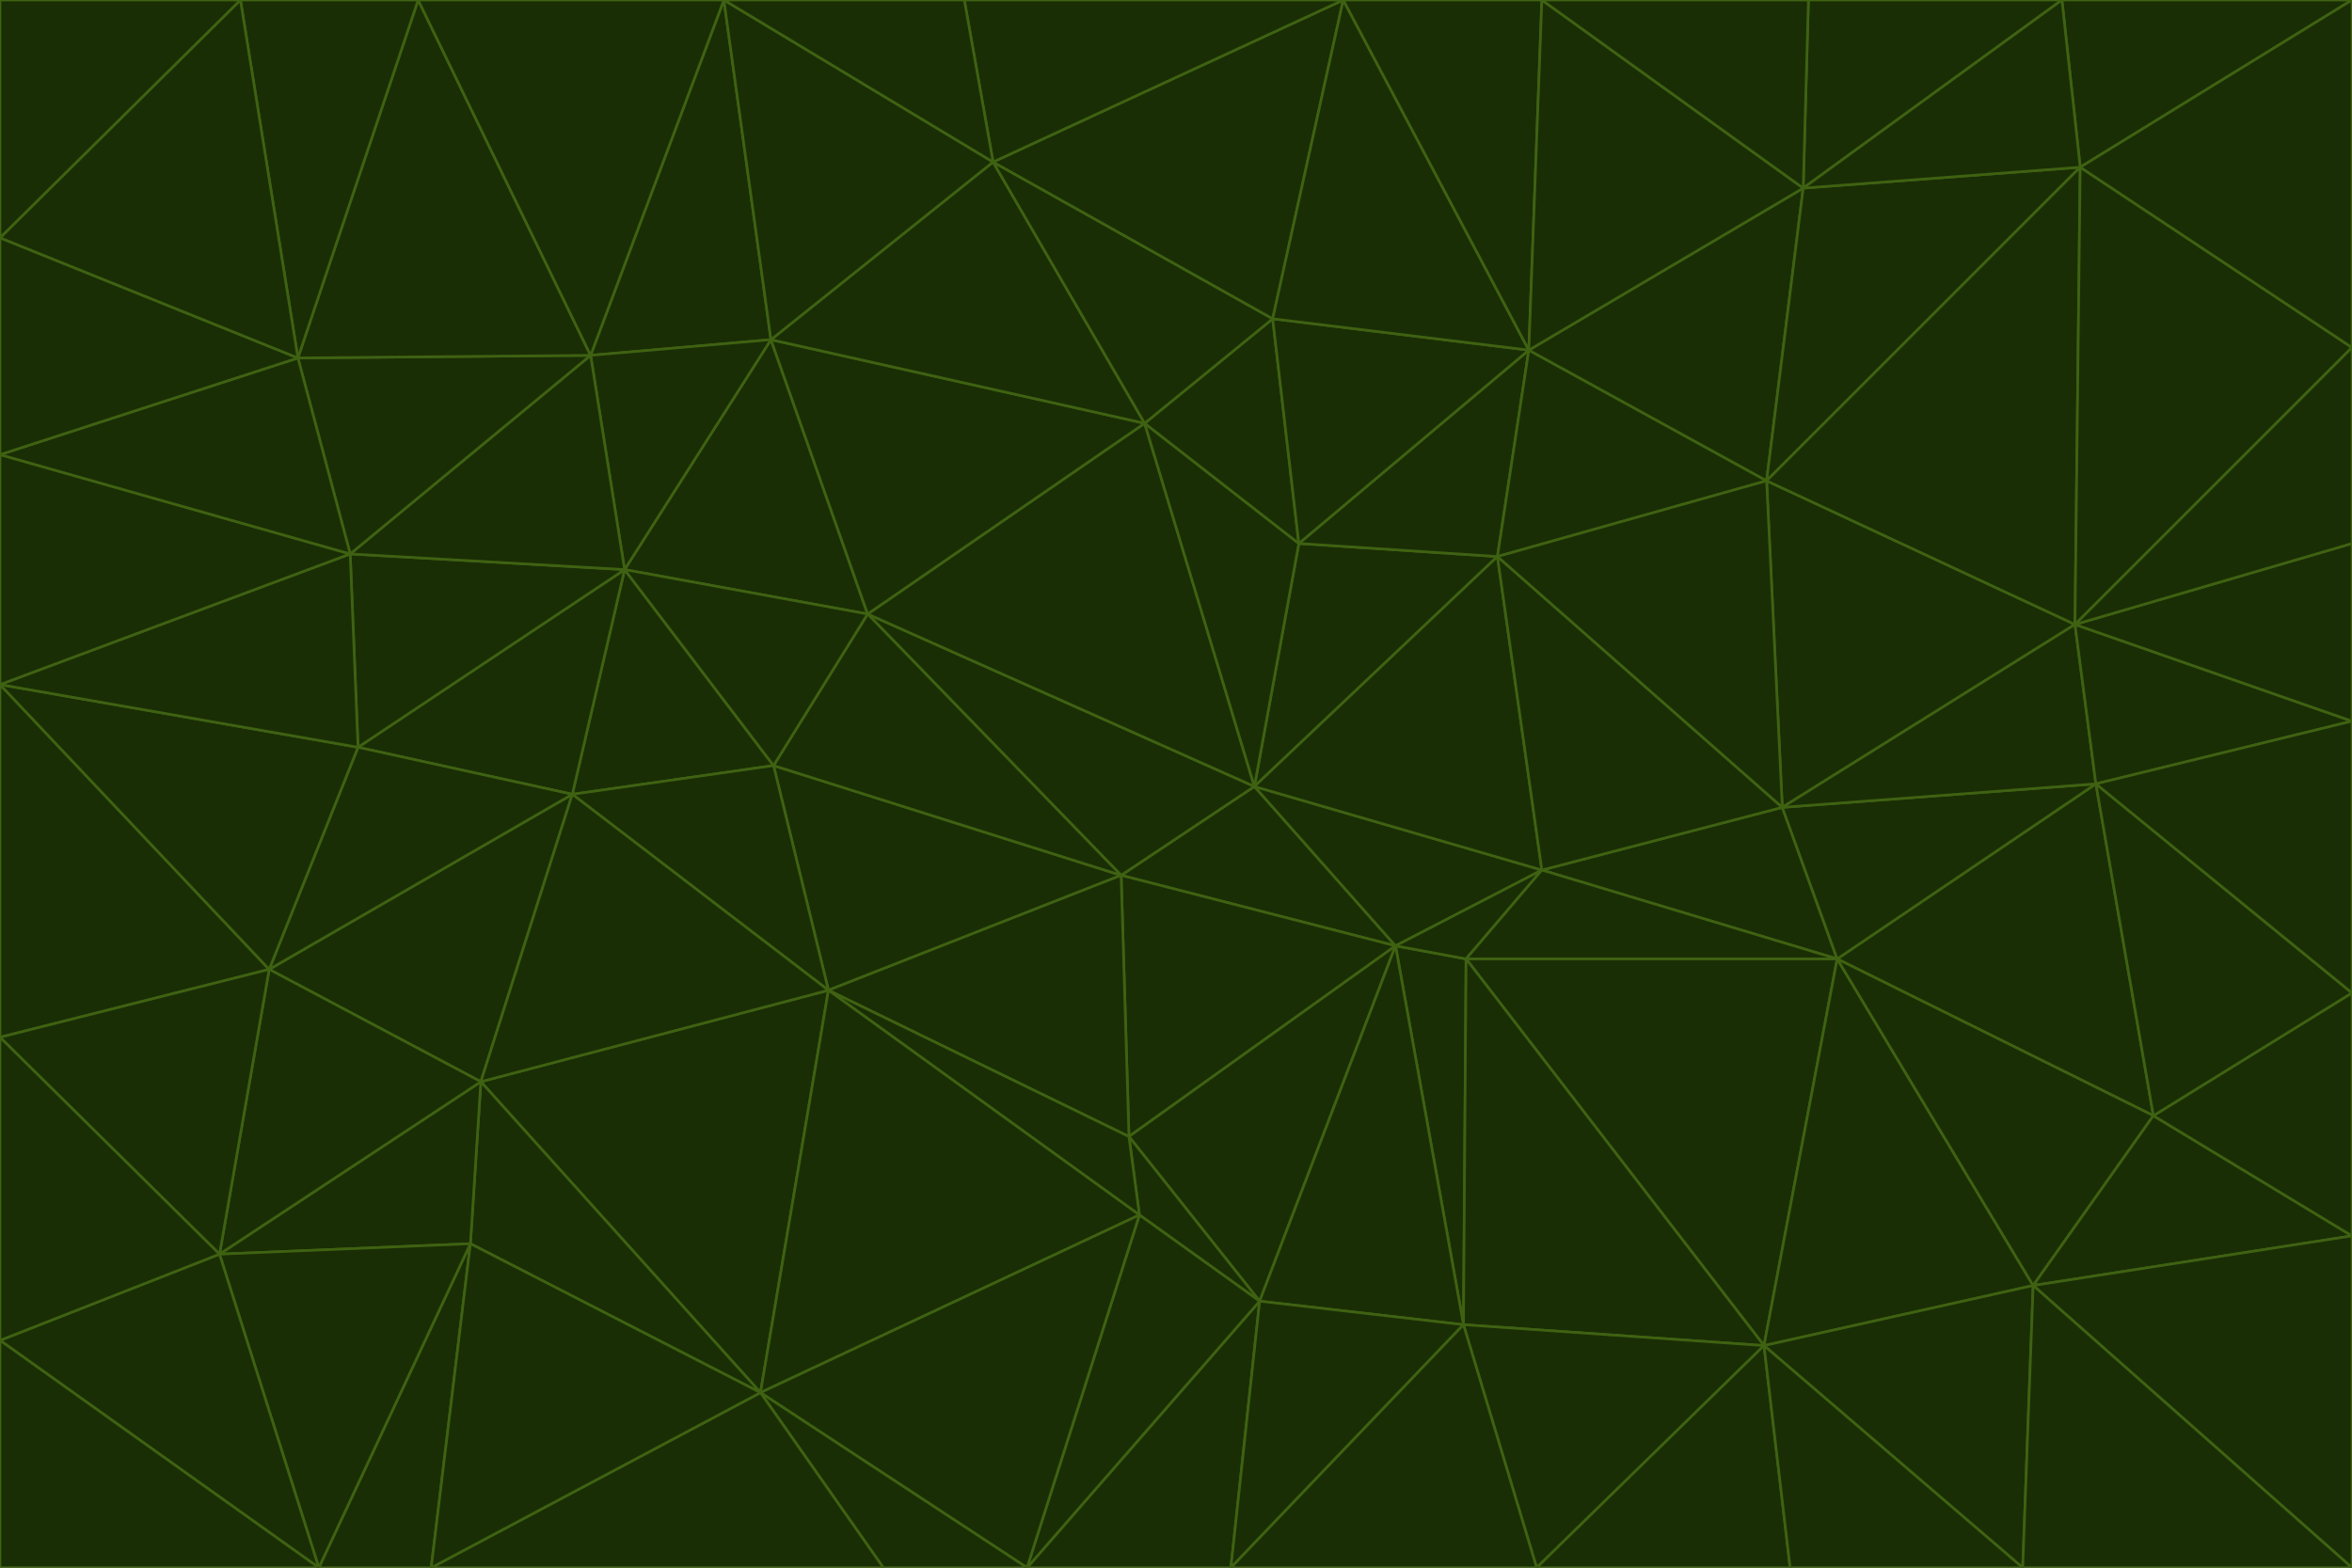 <svg id="visual" viewBox="0 0 900 600" width="900" height="600" xmlns="http://www.w3.org/2000/svg" xmlns:xlink="http://www.w3.org/1999/xlink" version="1.1"><g stroke-width="1" stroke-linejoin="bevel"><path d="M480 301L429 335L534 362Z" fill="#1a2e05" stroke="#3f6212"></path><path d="M534 362L590 333L480 301Z" fill="#1a2e05" stroke="#3f6212"></path><path d="M429 335L432 435L534 362Z" fill="#1a2e05" stroke="#3f6212"></path><path d="M534 362L560 507L561 367Z" fill="#1a2e05" stroke="#3f6212"></path><path d="M561 367L590 333L534 362Z" fill="#1a2e05" stroke="#3f6212"></path><path d="M432 435L482 498L534 362Z" fill="#1a2e05" stroke="#3f6212"></path><path d="M436 465L482 498L432 435Z" fill="#1a2e05" stroke="#3f6212"></path><path d="M703 367L682 309L590 333Z" fill="#1a2e05" stroke="#3f6212"></path><path d="M573 213L497 208L480 301Z" fill="#1a2e05" stroke="#3f6212"></path><path d="M480 301L332 235L429 335Z" fill="#1a2e05" stroke="#3f6212"></path><path d="M296 293L317 379L429 335Z" fill="#1a2e05" stroke="#3f6212"></path><path d="M429 335L317 379L432 435Z" fill="#1a2e05" stroke="#3f6212"></path><path d="M432 435L317 379L436 465Z" fill="#1a2e05" stroke="#3f6212"></path><path d="M590 333L573 213L480 301Z" fill="#1a2e05" stroke="#3f6212"></path><path d="M482 498L560 507L534 362Z" fill="#1a2e05" stroke="#3f6212"></path><path d="M438 162L332 235L480 301Z" fill="#1a2e05" stroke="#3f6212"></path><path d="M332 235L296 293L429 335Z" fill="#1a2e05" stroke="#3f6212"></path><path d="M497 208L438 162L480 301Z" fill="#1a2e05" stroke="#3f6212"></path><path d="M487 122L438 162L497 208Z" fill="#1a2e05" stroke="#3f6212"></path><path d="M703 367L590 333L561 367Z" fill="#1a2e05" stroke="#3f6212"></path><path d="M590 333L682 309L573 213Z" fill="#1a2e05" stroke="#3f6212"></path><path d="M675 515L703 367L561 367Z" fill="#1a2e05" stroke="#3f6212"></path><path d="M585 134L497 208L573 213Z" fill="#1a2e05" stroke="#3f6212"></path><path d="M585 134L487 122L497 208Z" fill="#1a2e05" stroke="#3f6212"></path><path d="M295 130L239 218L332 235Z" fill="#1a2e05" stroke="#3f6212"></path><path d="M393 600L471 600L482 498Z" fill="#1a2e05" stroke="#3f6212"></path><path d="M482 498L471 600L560 507Z" fill="#1a2e05" stroke="#3f6212"></path><path d="M560 507L675 515L561 367Z" fill="#1a2e05" stroke="#3f6212"></path><path d="M393 600L482 498L436 465Z" fill="#1a2e05" stroke="#3f6212"></path><path d="M676 184L585 134L573 213Z" fill="#1a2e05" stroke="#3f6212"></path><path d="M588 600L675 515L560 507Z" fill="#1a2e05" stroke="#3f6212"></path><path d="M184 414L291 533L317 379Z" fill="#1a2e05" stroke="#3f6212"></path><path d="M317 379L291 533L436 465Z" fill="#1a2e05" stroke="#3f6212"></path><path d="M291 533L393 600L436 465Z" fill="#1a2e05" stroke="#3f6212"></path><path d="M794 239L676 184L682 309Z" fill="#1a2e05" stroke="#3f6212"></path><path d="M682 309L676 184L573 213Z" fill="#1a2e05" stroke="#3f6212"></path><path d="M239 218L219 304L296 293Z" fill="#1a2e05" stroke="#3f6212"></path><path d="M296 293L219 304L317 379Z" fill="#1a2e05" stroke="#3f6212"></path><path d="M239 218L296 293L332 235Z" fill="#1a2e05" stroke="#3f6212"></path><path d="M471 600L588 600L560 507Z" fill="#1a2e05" stroke="#3f6212"></path><path d="M295 130L332 235L438 162Z" fill="#1a2e05" stroke="#3f6212"></path><path d="M291 533L338 600L393 600Z" fill="#1a2e05" stroke="#3f6212"></path><path d="M380 62L295 130L438 162Z" fill="#1a2e05" stroke="#3f6212"></path><path d="M103 371L184 414L219 304Z" fill="#1a2e05" stroke="#3f6212"></path><path d="M219 304L184 414L317 379Z" fill="#1a2e05" stroke="#3f6212"></path><path d="M291 533L165 600L338 600Z" fill="#1a2e05" stroke="#3f6212"></path><path d="M487 122L380 62L438 162Z" fill="#1a2e05" stroke="#3f6212"></path><path d="M514 0L380 62L487 122Z" fill="#1a2e05" stroke="#3f6212"></path><path d="M588 600L685 600L675 515Z" fill="#1a2e05" stroke="#3f6212"></path><path d="M824 427L802 300L703 367Z" fill="#1a2e05" stroke="#3f6212"></path><path d="M184 414L180 476L291 533Z" fill="#1a2e05" stroke="#3f6212"></path><path d="M778 492L703 367L675 515Z" fill="#1a2e05" stroke="#3f6212"></path><path d="M703 367L802 300L682 309Z" fill="#1a2e05" stroke="#3f6212"></path><path d="M774 600L778 492L675 515Z" fill="#1a2e05" stroke="#3f6212"></path><path d="M802 300L794 239L682 309Z" fill="#1a2e05" stroke="#3f6212"></path><path d="M676 184L690 72L585 134Z" fill="#1a2e05" stroke="#3f6212"></path><path d="M277 0L226 136L295 130Z" fill="#1a2e05" stroke="#3f6212"></path><path d="M295 130L226 136L239 218Z" fill="#1a2e05" stroke="#3f6212"></path><path d="M239 218L137 286L219 304Z" fill="#1a2e05" stroke="#3f6212"></path><path d="M134 212L137 286L239 218Z" fill="#1a2e05" stroke="#3f6212"></path><path d="M184 414L84 480L180 476Z" fill="#1a2e05" stroke="#3f6212"></path><path d="M778 492L824 427L703 367Z" fill="#1a2e05" stroke="#3f6212"></path><path d="M802 300L900 276L794 239Z" fill="#1a2e05" stroke="#3f6212"></path><path d="M796 64L690 72L676 184Z" fill="#1a2e05" stroke="#3f6212"></path><path d="M585 134L514 0L487 122Z" fill="#1a2e05" stroke="#3f6212"></path><path d="M590 0L514 0L585 134Z" fill="#1a2e05" stroke="#3f6212"></path><path d="M690 72L590 0L585 134Z" fill="#1a2e05" stroke="#3f6212"></path><path d="M380 62L277 0L295 130Z" fill="#1a2e05" stroke="#3f6212"></path><path d="M514 0L369 0L380 62Z" fill="#1a2e05" stroke="#3f6212"></path><path d="M226 136L134 212L239 218Z" fill="#1a2e05" stroke="#3f6212"></path><path d="M114 137L134 212L226 136Z" fill="#1a2e05" stroke="#3f6212"></path><path d="M0 397L103 371L0 262Z" fill="#1a2e05" stroke="#3f6212"></path><path d="M137 286L103 371L219 304Z" fill="#1a2e05" stroke="#3f6212"></path><path d="M685 600L774 600L675 515Z" fill="#1a2e05" stroke="#3f6212"></path><path d="M778 492L900 473L824 427Z" fill="#1a2e05" stroke="#3f6212"></path><path d="M122 600L165 600L180 476Z" fill="#1a2e05" stroke="#3f6212"></path><path d="M180 476L165 600L291 533Z" fill="#1a2e05" stroke="#3f6212"></path><path d="M369 0L277 0L380 62Z" fill="#1a2e05" stroke="#3f6212"></path><path d="M789 0L692 0L690 72Z" fill="#1a2e05" stroke="#3f6212"></path><path d="M690 72L692 0L590 0Z" fill="#1a2e05" stroke="#3f6212"></path><path d="M103 371L84 480L184 414Z" fill="#1a2e05" stroke="#3f6212"></path><path d="M900 473L900 380L824 427Z" fill="#1a2e05" stroke="#3f6212"></path><path d="M824 427L900 380L802 300Z" fill="#1a2e05" stroke="#3f6212"></path><path d="M794 239L796 64L676 184Z" fill="#1a2e05" stroke="#3f6212"></path><path d="M160 0L114 137L226 136Z" fill="#1a2e05" stroke="#3f6212"></path><path d="M0 262L103 371L137 286Z" fill="#1a2e05" stroke="#3f6212"></path><path d="M103 371L0 397L84 480Z" fill="#1a2e05" stroke="#3f6212"></path><path d="M900 380L900 276L802 300Z" fill="#1a2e05" stroke="#3f6212"></path><path d="M900 133L796 64L794 239Z" fill="#1a2e05" stroke="#3f6212"></path><path d="M84 480L122 600L180 476Z" fill="#1a2e05" stroke="#3f6212"></path><path d="M900 600L900 473L778 492Z" fill="#1a2e05" stroke="#3f6212"></path><path d="M900 276L900 208L794 239Z" fill="#1a2e05" stroke="#3f6212"></path><path d="M900 0L789 0L796 64Z" fill="#1a2e05" stroke="#3f6212"></path><path d="M796 64L789 0L690 72Z" fill="#1a2e05" stroke="#3f6212"></path><path d="M900 208L900 133L794 239Z" fill="#1a2e05" stroke="#3f6212"></path><path d="M277 0L160 0L226 136Z" fill="#1a2e05" stroke="#3f6212"></path><path d="M0 262L137 286L134 212Z" fill="#1a2e05" stroke="#3f6212"></path><path d="M84 480L0 513L122 600Z" fill="#1a2e05" stroke="#3f6212"></path><path d="M0 262L134 212L0 174Z" fill="#1a2e05" stroke="#3f6212"></path><path d="M774 600L900 600L778 492Z" fill="#1a2e05" stroke="#3f6212"></path><path d="M0 174L134 212L114 137Z" fill="#1a2e05" stroke="#3f6212"></path><path d="M0 397L0 513L84 480Z" fill="#1a2e05" stroke="#3f6212"></path><path d="M0 91L0 174L114 137Z" fill="#1a2e05" stroke="#3f6212"></path><path d="M160 0L92 0L114 137Z" fill="#1a2e05" stroke="#3f6212"></path><path d="M0 513L0 600L122 600Z" fill="#1a2e05" stroke="#3f6212"></path><path d="M92 0L0 91L114 137Z" fill="#1a2e05" stroke="#3f6212"></path><path d="M900 133L900 0L796 64Z" fill="#1a2e05" stroke="#3f6212"></path><path d="M92 0L0 0L0 91Z" fill="#1a2e05" stroke="#3f6212"></path></g></svg>